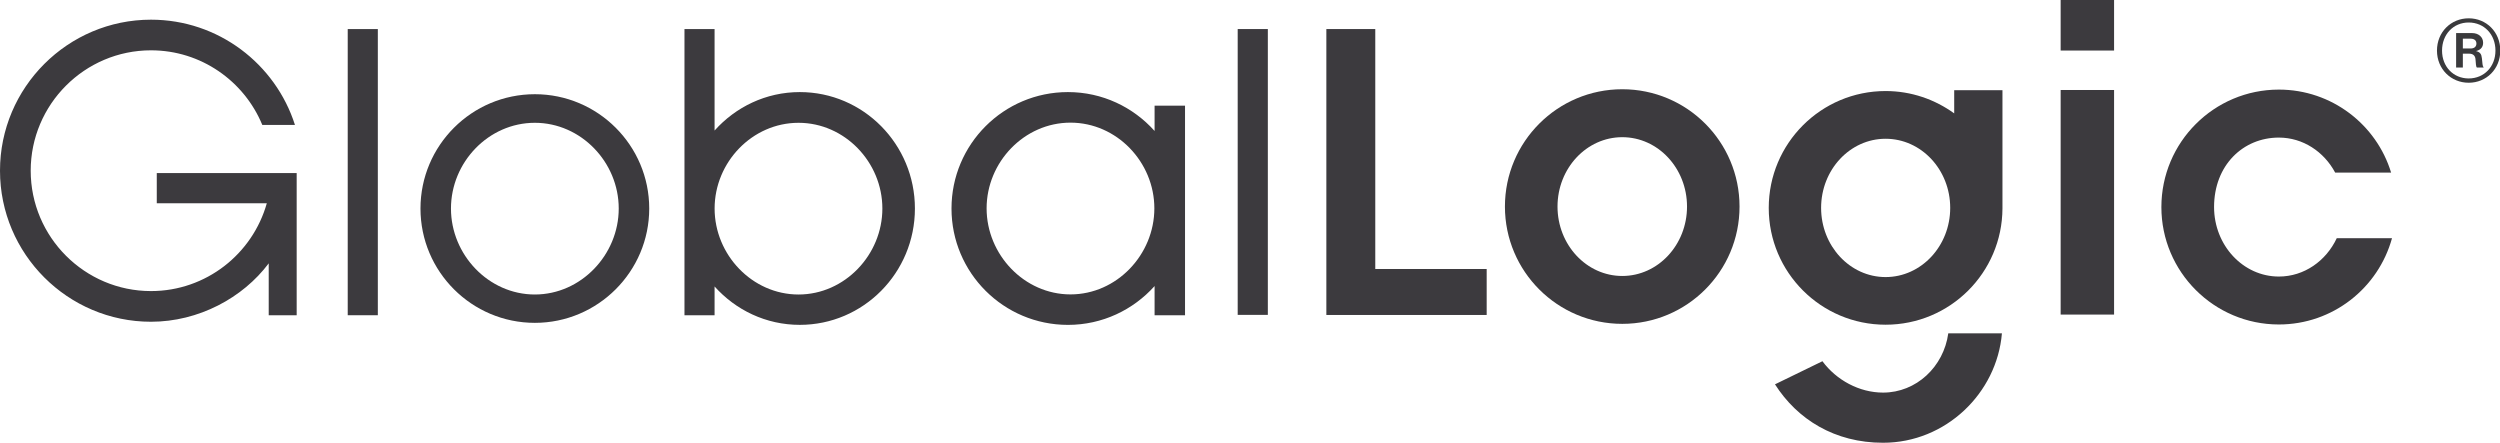 <?xml version="1.0" encoding="UTF-8" standalone="no"?>
<svg
   xmlns:dc="http://purl.org/dc/elements/1.1/"
   xmlns:cc="http://creativecommons.org/ns#"
   xmlns:rdf="http://www.w3.org/1999/02/22-rdf-syntax-ns#"
   xmlns:svg="http://www.w3.org/2000/svg"
   xmlns="http://www.w3.org/2000/svg"
   xmlns:sodipodi="http://sodipodi.sourceforge.net/DTD/sodipodi-0.dtd"
   xmlns:inkscape="http://www.inkscape.org/namespaces/inkscape"
   viewBox="0 0 315.427 55.862"
   height="55.862"
   width="315.427"
   xml:space="preserve"
   id="svg2"
   version="1.1"
   inkscape:version="0.91 r13725"
   sodipodi:docname="logo-gl.svg"><sodipodi:namedview
     pagecolor="#ffffff"
     bordercolor="#666666"
     borderopacity="1"
     objecttolerance="10"
     gridtolerance="10"
     guidetolerance="10"
     inkscape:pageopacity="0"
     inkscape:pageshadow="2"
     inkscape:window-width="2560"
     inkscape:window-height="1377"
     id="namedview21"
     showgrid="false"
     fit-margin-top="0"
     fit-margin-left="0"
     fit-margin-right="0"
     fit-margin-bottom="0"
     inkscape:zoom="1.3822761"
     inkscape:cx="309.99543"
     inkscape:cy="32.797326"
     inkscape:window-x="-8"
     inkscape:window-y="-8"
     inkscape:window-maximized="1"
     inkscape:current-layer="svg2" /><defs
     id="defs6" /><g
     transform="matrix(1.615,0,0,-1.615,-6.30785e-4,55.862)"
     id="g10"><g
       transform="scale(0.1,0.1)"
       id="g12"><path
         id="path14"
         style="fill:#3c3a3e;fill-opacity:1;fill-rule:nonzero;stroke:none"
         d="m 122.484,187.102 85.961,0 c -11.132,-39.543 -47.433,-68.606 -90.472,-68.606 -51.766,0 -93.985,42.188 -93.985,94.047 0,51.824 42.219,94.039 93.985,94.039 39.195,0 72.828,-24.109 86.937,-58.266 l 25.516,0 C 215.234,295.957 170.59,330.52 117.973,330.52 52.977,330.52 0.004,277.609 0.004,212.543 0.004,147.461 52.977,94.531 117.973,94.531 c 37.168,0 71.754,18.645 91.965,45.625 l 0,-40.535 21.843,0 0,111.067 -109.297,0 0,-23.586"
         inkscape:connector-curvature="0" /><path
         id="path16"
         style="fill:#3c3a3e;fill-opacity:1;fill-rule:nonzero;stroke:none"
         d="m 271.66,99.621 23.52,0 0,223.563 -23.52,0 z"
         inkscape:connector-curvature="0" /><path
         id="path18"
         style="fill:#3c3a3e;fill-opacity:1;fill-rule:nonzero;stroke:none"
         d="m 966.941,99.902 23.551,0 0,223.297 -23.551,0 z"
         inkscape:connector-curvature="0" /><path
         id="path20"
         style="fill:#3c3a3e;fill-opacity:1;fill-rule:nonzero;stroke:none"
         d="m 417.855,272.297 c -49.296,0 -89.355,-40.039 -89.355,-89.328 0,-49.266 40.059,-89.297 89.355,-89.297 49.235,0 89.352,40.09 89.352,89.308 0,49.278 -40.117,89.317 -89.352,89.317 m 0,-156.484 c -36.179,0 -65.535,31.074 -65.535,67.156 0,36.168 29.356,66.988 65.535,66.988 36.094,0 65.528,-30.82 65.528,-66.977 0,-36.093 -29.434,-67.167 -65.528,-67.167"
         inkscape:connector-curvature="0" /><path
         id="path22"
         style="fill:#3c3a3e;fill-opacity:1;fill-rule:nonzero;stroke:none"
         d="m 624.848,273.957 c -26.45,0 -50.137,-11.652 -66.59,-30.047 l 0,79.289 -23.516,0 0,-223.578 23.516,0 0,22.469 c 16.453,-18.387 40.14,-29.988 66.59,-29.988 49.64,0 89.925,40.664 89.925,90.878 0,50.235 -40.285,90.977 -89.925,90.977 m -0.996,-158.144 c -36.207,0 -65.567,31.074 -65.567,67.167 0,36.157 29.36,66.977 65.567,66.977 36.125,0 65.496,-30.82 65.496,-66.977 0,-36.093 -29.371,-67.167 -65.496,-67.167"
         inkscape:connector-curvature="0" /><path
         id="path24"
         style="fill:#3c3a3e;fill-opacity:1;fill-rule:nonzero;stroke:none"
         d="m 902.016,243.578 c -16.661,18.61 -40.75,30.379 -67.703,30.379 -50.243,0 -90.958,-40.742 -90.958,-90.977 0,-50.214 40.715,-90.878 90.958,-90.898 26.953,0 51.042,11.766 67.703,30.332 l 0,-22.793 23.781,0 0,163.715 -23.781,0 z m -65.7,-127.68 c -36.117,0 -65.531,31.086 -65.531,67.219 0,36.137 29.414,66.965 65.531,66.965 36.168,0 65.52,-30.828 65.52,-66.965 0,-36.125 -29.352,-67.219 -65.52,-67.219"
         inkscape:connector-curvature="0" /><path
         id="path26"
         style="fill:#3c3a3e;fill-opacity:1;fill-rule:nonzero;stroke:none"
         d="m 1609.87,306.41 41.738,0 0,39.527 -41.738,0 z"
         inkscape:connector-curvature="0" /><path
         id="path28"
         style="fill:#3c3a3e;fill-opacity:1;fill-rule:nonzero;stroke:none"
         d="m 1074.43,323.199 -38.22,0 0,-223.375 125.25,0 0,35.918 -87.03,0 0,187.457"
         inkscape:connector-curvature="0" /><path
         id="path30"
         style="fill:#3c3a3e;fill-opacity:1;fill-rule:nonzero;stroke:none"
         d="m 1609.87,100.137 41.738,0 0,175.449 -41.738,0 z"
         inkscape:connector-curvature="0" /><path
         id="path32"
         style="fill:#3c3a3e;fill-opacity:1;fill-rule:nonzero;stroke:none"
         d="m 1267.4,276.176 c -50.6,0 -91.68,-41.039 -91.68,-91.664 0,-50.625 41.08,-91.621 91.68,-91.621 50.58,0 91.6,40.996 91.6,91.621 0,50.625 -41.02,91.664 -91.6,91.664 m 0,-145.883 c -27.9,0 -50.6,24.289 -50.6,54.23 0,29.926 22.7,54.2 50.6,54.2 27.91,0 50.58,-24.274 50.58,-54.2 0,-29.941 -22.67,-54.23 -50.58,-54.23"
         inkscape:connector-curvature="0" /><path
         id="path34"
         style="fill:#3c3a3e;fill-opacity:1;fill-rule:nonzero;stroke:none"
         d="m 1825.59,159.824 c -8.35,-17.781 -25.46,-29.98 -45.25,-29.98 -27.93,0 -50.61,24.367 -50.61,54.308 0,32.684 22.68,54.258 50.61,54.258 18.84,0 35.3,-11.047 44.01,-27.371 l 43.7,0 c -11.43,37.527 -46.39,64.859 -87.71,64.859 -50.61,0 -91.77,-41.082 -91.77,-91.804 0,-50.598 41.16,-91.692 91.77,-91.692 42.25,0 77.72,28.575 88.41,67.422 l -43.16,0"
         inkscape:connector-curvature="0" /><path
         id="path36"
         style="fill:#3c3a3e;fill-opacity:1;fill-rule:nonzero;stroke:none"
         d="m 1471.17,39.18 c -18.67,0 -36.56,9.805 -47.41,24.512 L 1386.7,45.645 C 1404.2,18.203 1433.41,-0.039 1471.17,0 c 48.87,0 88.87,38.645 92.82,85.481 l -41.91,0 c -3.6,-26.172 -25.01,-46.301 -50.91,-46.301"
         inkscape:connector-curvature="0" /><path
         id="path38"
         style="fill:#3c3a3e;fill-opacity:1;fill-rule:nonzero;stroke:none"
         d="m 1526.71,257.316 c -15.09,10.903 -33.55,17.454 -53.61,17.454 -50.37,0 -91.28,-40.86 -91.28,-91.313 0,-50.41 40.91,-91.238 91.28,-91.238 50.36,0 91.09,40.633 91.31,90.847 l 0,92.368 -37.7,0 z M 1473.1,129.434 c -27.8,0 -50.37,24.269 -50.37,54.054 0,29.813 22.57,53.996 50.37,53.996 27.89,0 50.49,-24.168 50.49,-53.996 0,-29.785 -22.6,-54.054 -50.49,-54.054"
         inkscape:connector-curvature="0" /><path
         id="path40"
         style="fill:#3a3a3c;fill-opacity:1;fill-rule:nonzero;stroke:none"
         d="m 1924.09,308.008 6.02,0 c 3.02,0 4.57,1.547 4.57,3.871 0,2.238 -1.47,3.789 -4.48,3.789 l -6.11,0 z m -5.26,12.047 12.48,0 c 4.92,0 8.61,-3.008 8.61,-7.575 0,-3.093 -1.62,-5.503 -5.41,-6.449 l 0,-0.09 c 3.09,-0.769 4.13,-2.324 4.47,-5.589 0.43,-3.7 0.43,-6.454 1.29,-6.797 l 0,-0.43 -5.17,0 c -0.77,0.348 -0.87,3.184 -1.11,6.285 -0.18,2.918 -1.82,4.555 -5.09,4.555 l -4.81,0 0,-10.84 -5.26,0 z m 30.73,-13.684 c 0,12.652 -8.85,21.945 -20.91,21.945 -11.96,0 -20.82,-9.293 -20.82,-21.945 0,-12.558 8.86,-21.766 20.82,-21.766 12.06,0 20.91,9.208 20.91,21.766 z m -45.69,0 c 0,14.547 11.02,25.215 24.78,25.215 13.78,0 24.69,-10.668 24.69,-25.215 0,-14.453 -10.91,-25.121 -24.69,-25.121 -13.76,0 -24.78,10.668 -24.78,25.121"
         inkscape:connector-curvature="0" /></g></g></svg>